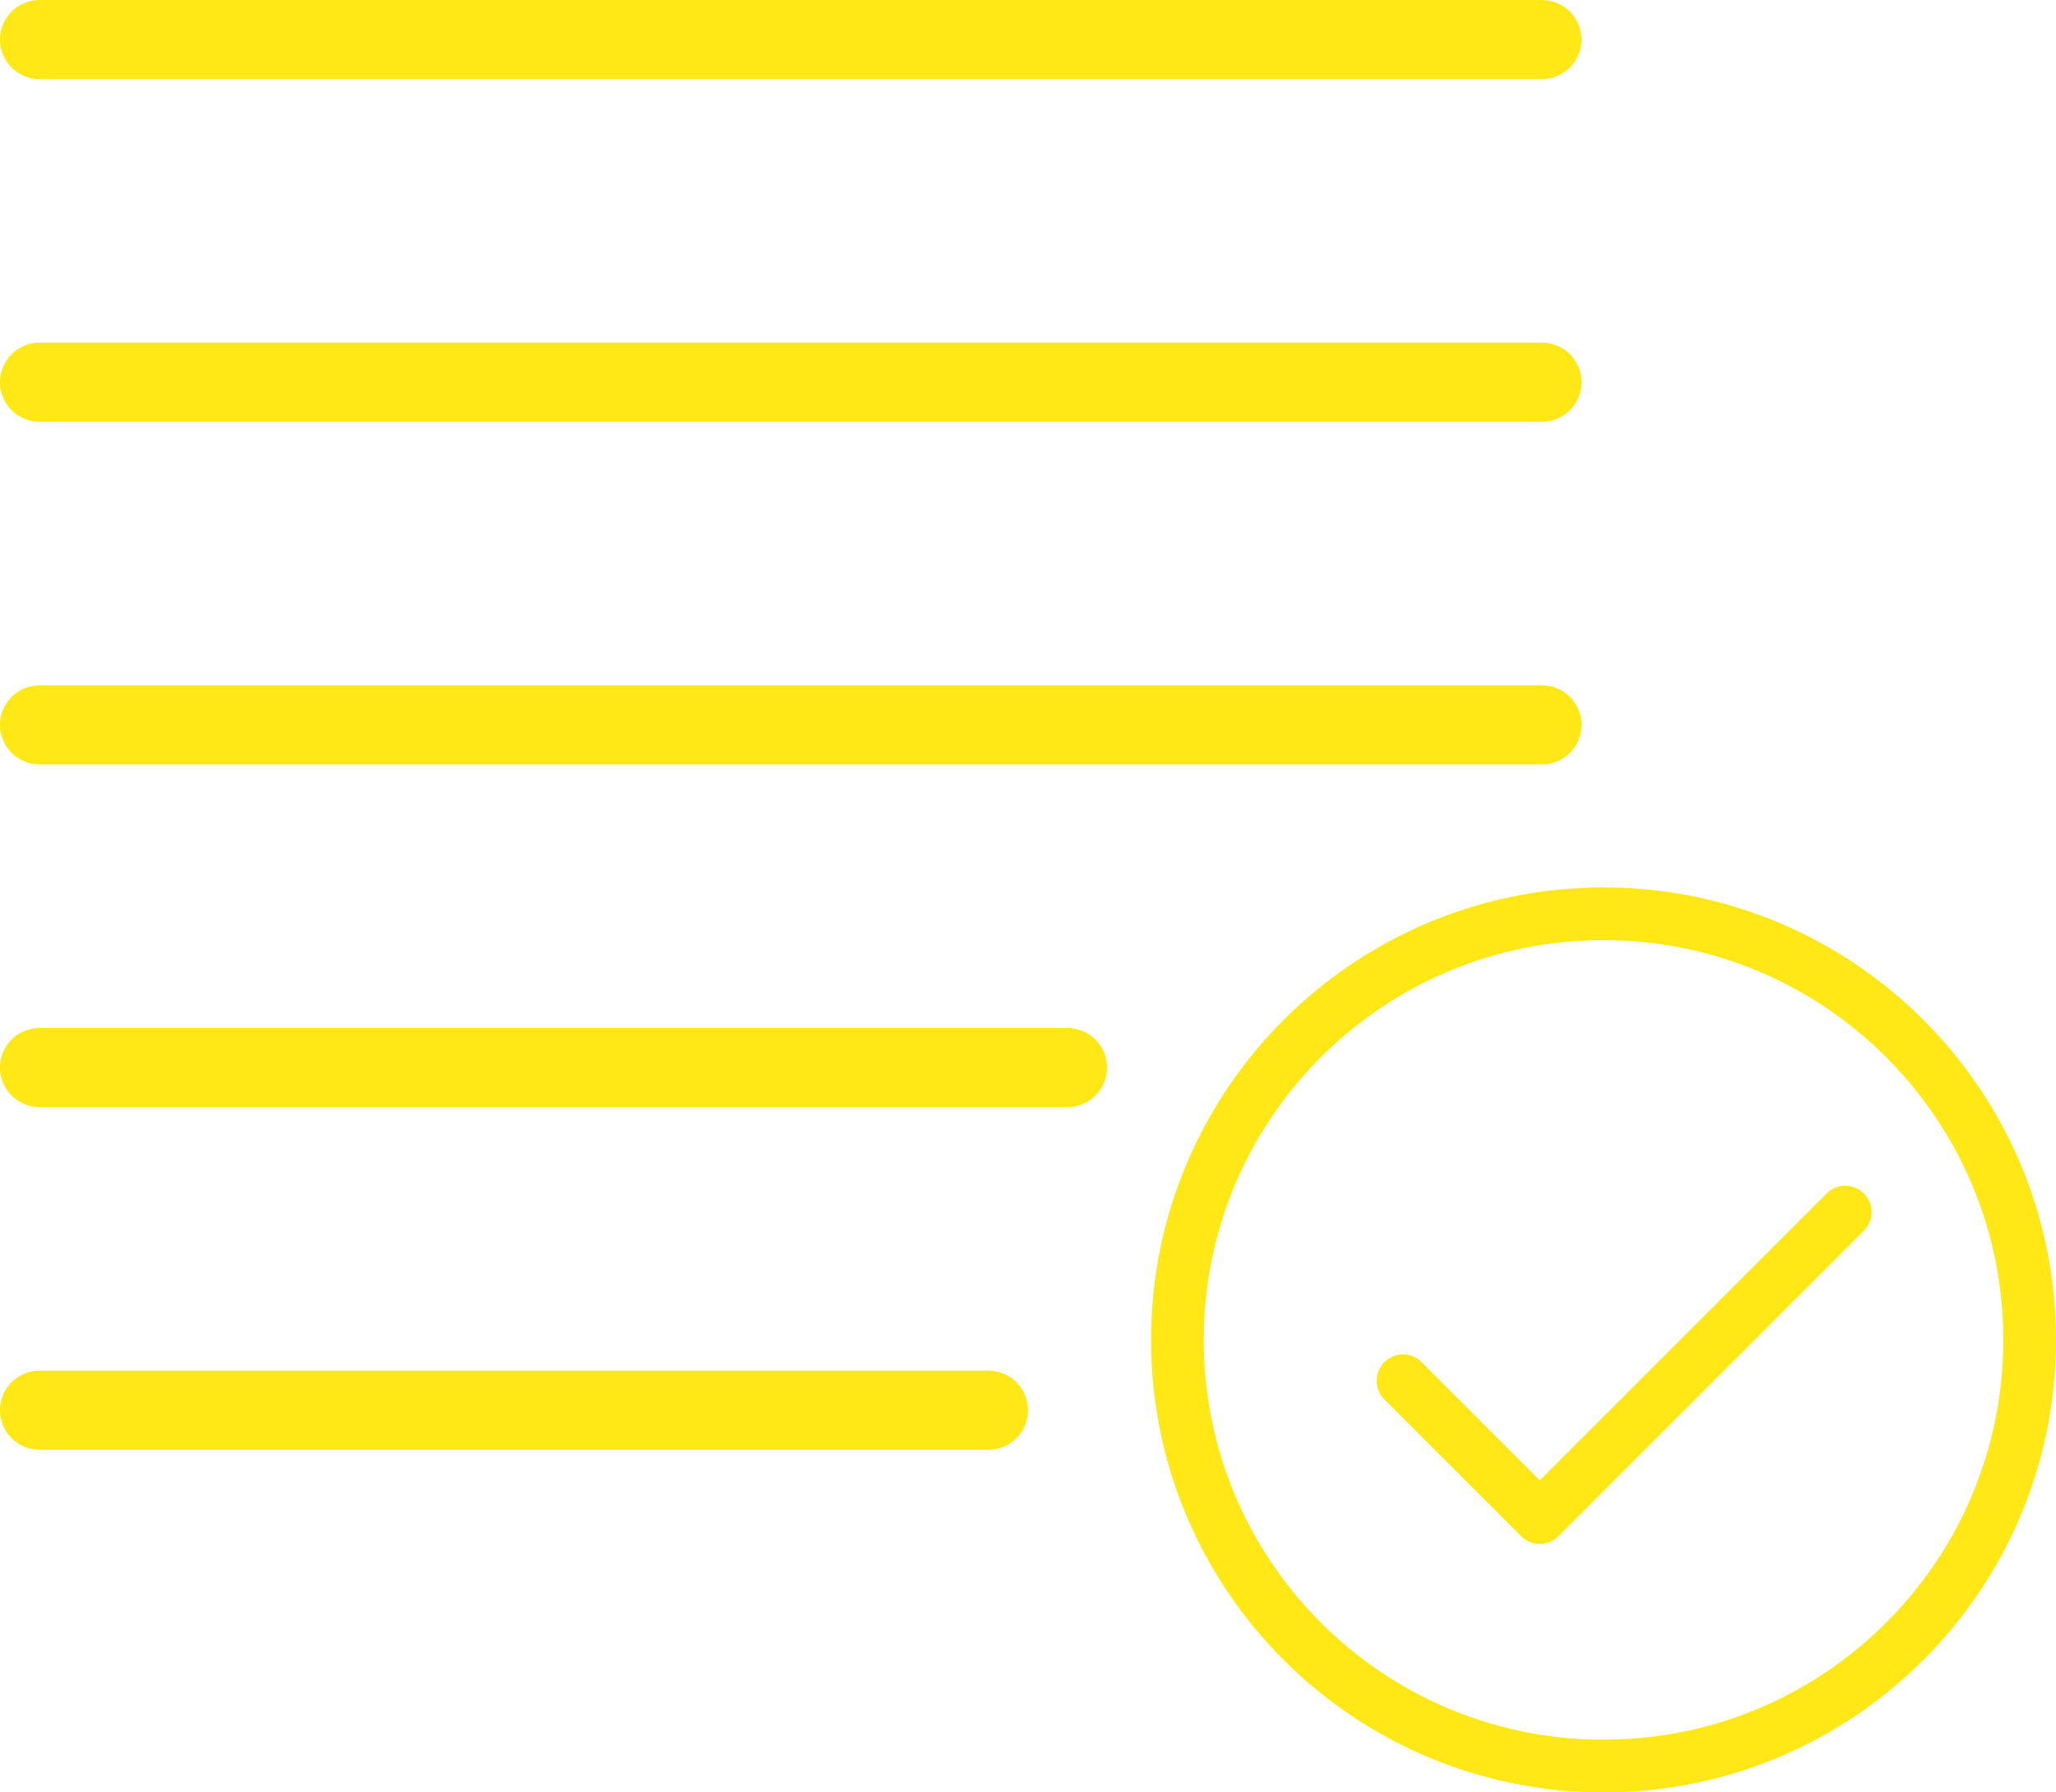 <svg width="78" height="68" viewBox="0 0 78 68" fill="none" xmlns="http://www.w3.org/2000/svg"><path d="M53.227 52.383L58.417 57.573L70.005 45.984" stroke="#FFE816" stroke-width="2" stroke-linecap="round" stroke-linejoin="round"></path><path d="M60.835 67C69.763 67 77.001 59.762 77.001 50.834C77.001 41.905 69.763 34.667 60.835 34.667C51.906 34.667 44.668 41.905 44.668 50.834C44.668 59.762 51.906 67 60.835 67Z" stroke="#FFE816" stroke-width="2"></path><line x1="1.5" y1="1.5" x2="58.5" y2="1.5" stroke="#FFE816" stroke-width="3" stroke-linecap="round"></line><line x1="1.5" y1="14.5" x2="58.5" y2="14.5" stroke="#FFE816" stroke-width="3" stroke-linecap="round"></line><line x1="1.5" y1="27.5" x2="58.5" y2="27.5" stroke="#FFE816" stroke-width="3" stroke-linecap="round"></line><line x1="1.5" y1="40.5" x2="40.5" y2="40.5" stroke="#FFE816" stroke-width="3" stroke-linecap="round"></line><line x1="1.5" y1="53.5" x2="37.5" y2="53.5" stroke="#FFE816" stroke-width="3" stroke-linecap="round"></line></svg>